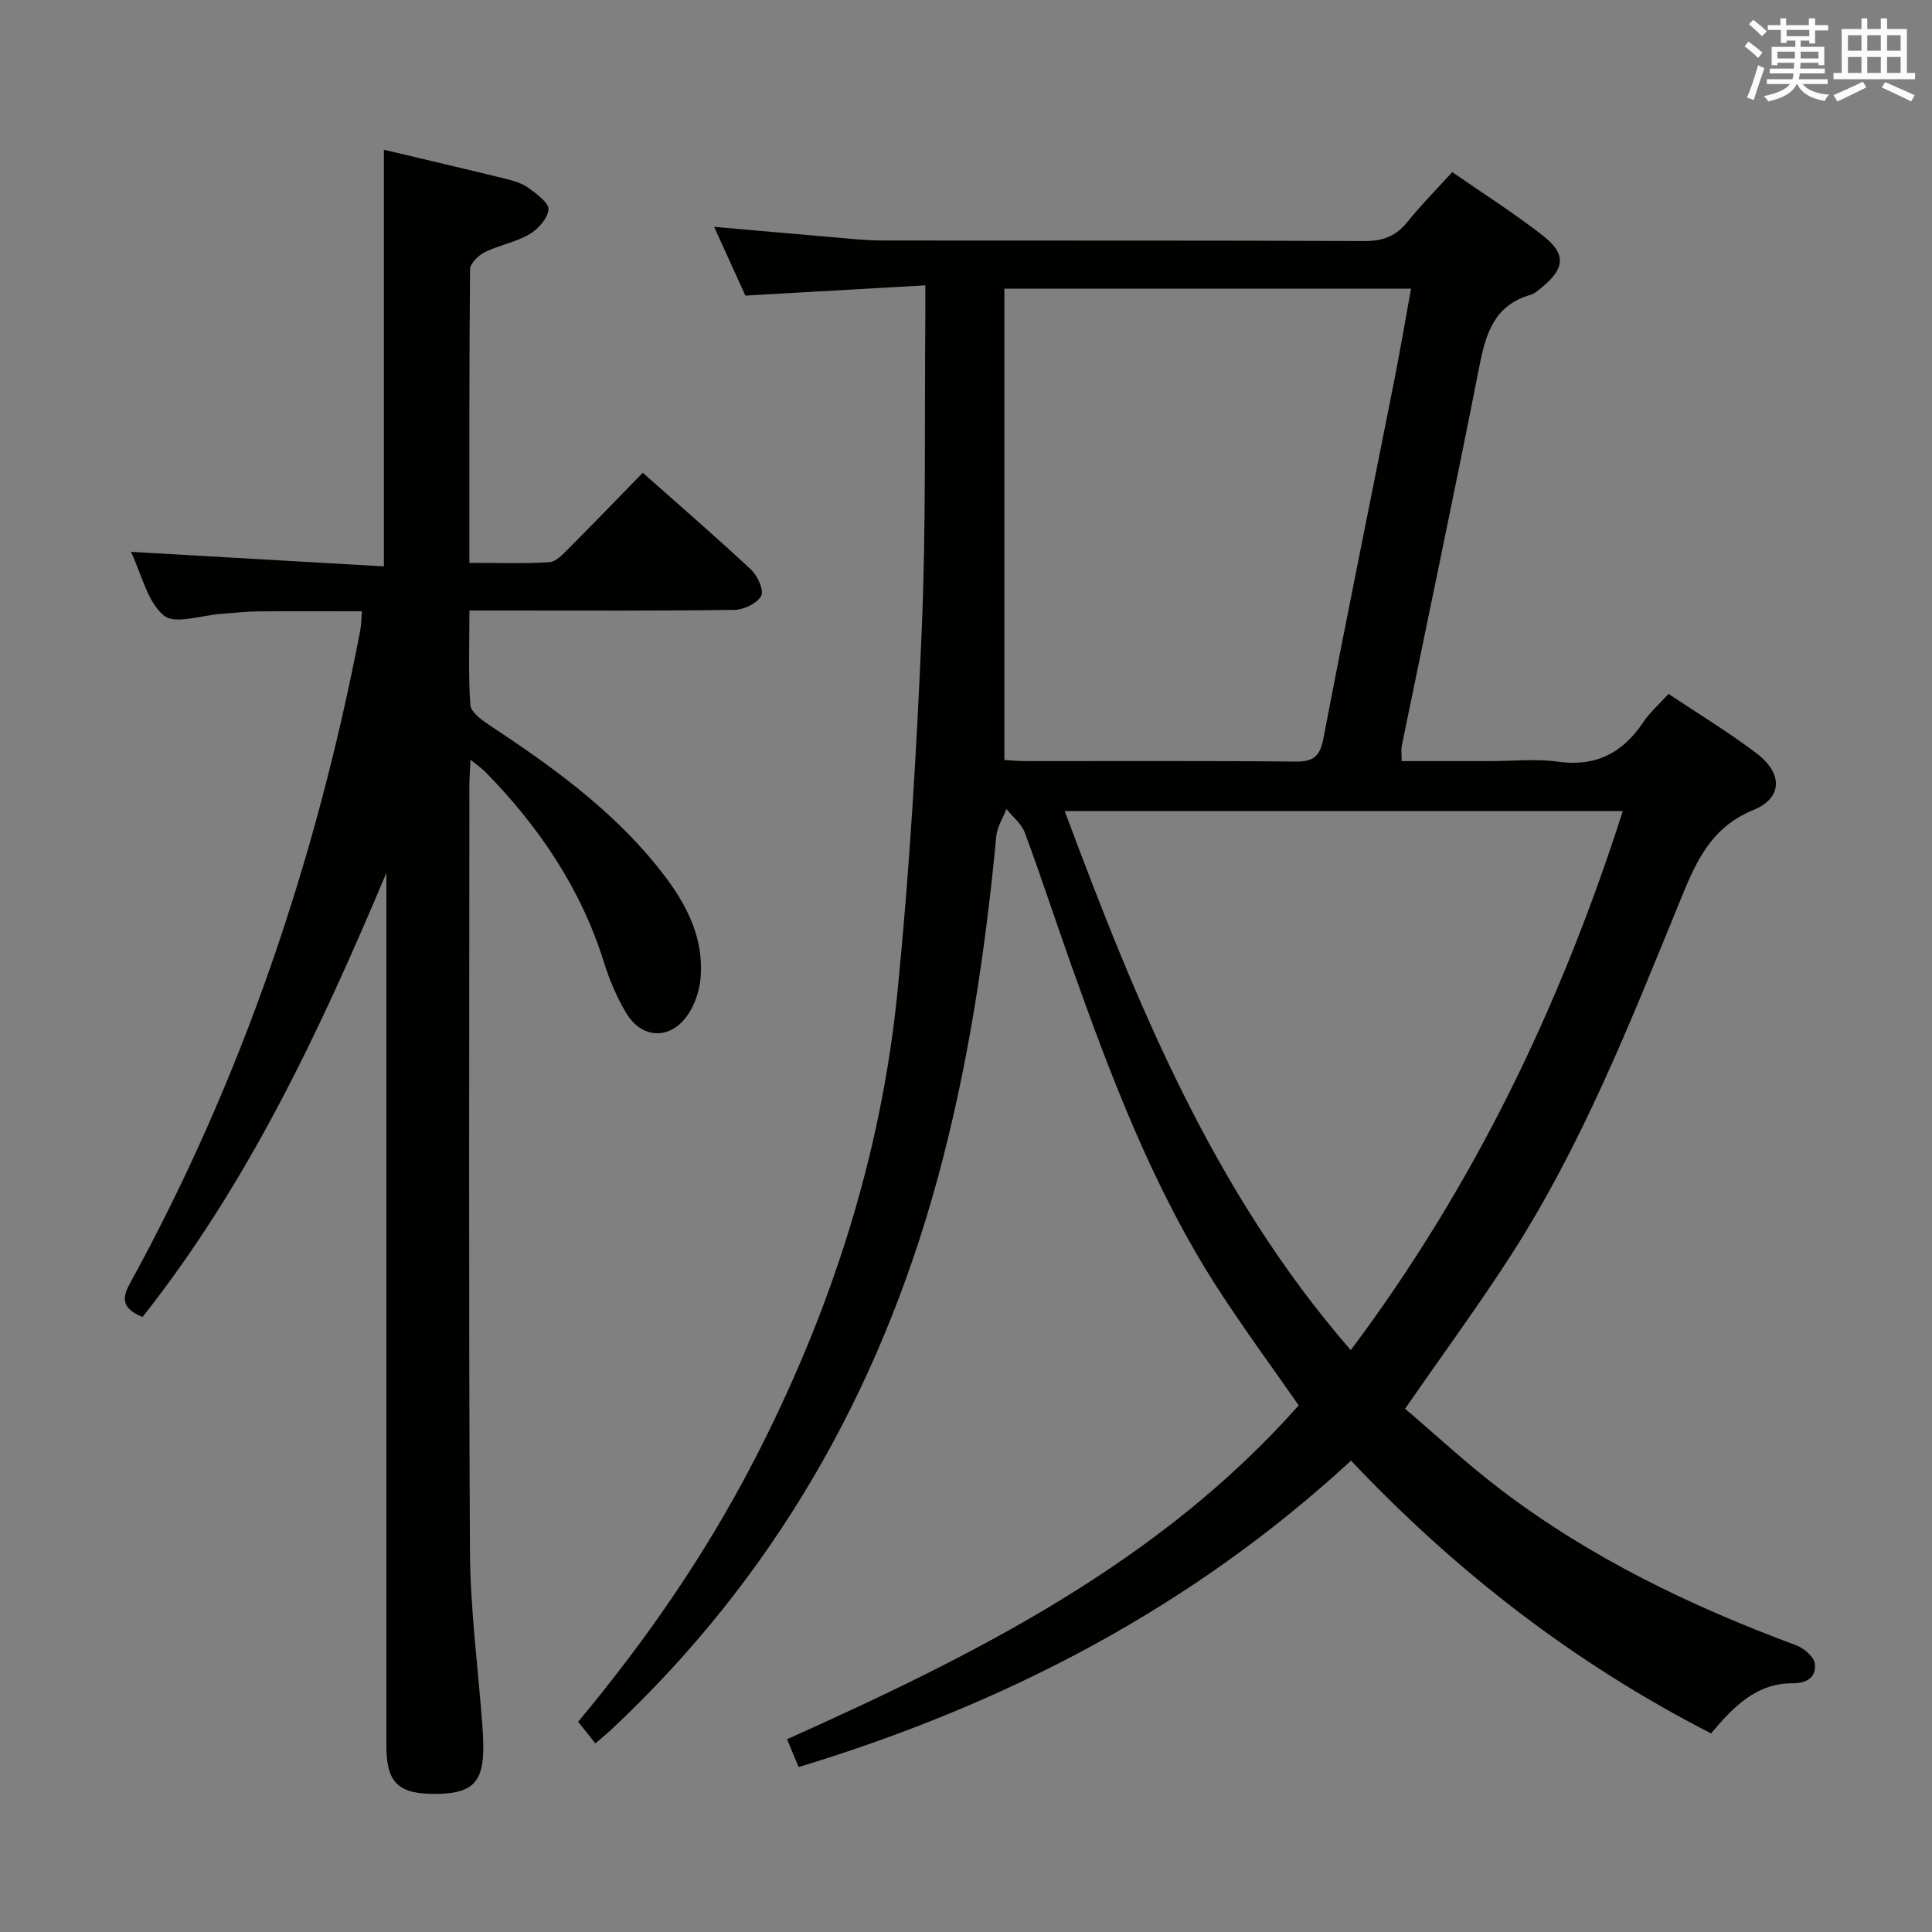 <svg enable-background="new 0 0 400 400" viewBox="0 0 400 400" xmlns="http://www.w3.org/2000/svg"><rect x="0" y="0" width="400" height="400" fill="#808080" stroke="none"/><path d="m279.72 302.41c-33.04 30.46-71.53 50.44-114.37 63.44-.72-1.72-1.45-3.48-2.4-5.76 38.95-17.48 76.97-36.45 105.93-69.12-5.66-8.15-11.47-16.02-16.76-24.22-13.35-20.69-22-43.56-30.21-66.6-3.29-9.23-6.32-18.55-9.72-27.73-.69-1.86-2.51-3.29-3.81-4.92-.73 1.87-1.93 3.7-2.11 5.63-2.28 24.01-5.84 47.82-12.21 71.1-12.07 44.1-33.97 82.47-67.52 113.89-.96.9-1.98 1.72-3.28 2.83-1.25-1.57-2.36-2.97-3.56-4.48 14.03-16.83 26.3-34.56 36.29-53.85 15.9-30.7 26.44-63.11 29.85-97.5 2.47-24.95 3.96-50.03 5.01-75.09.9-21.45.54-42.95.73-64.43.02-1.8 0-3.61 0-6.52-12.54.71-24.56 1.4-37.26 2.12-1.93-4.25-4.09-9.01-6.47-14.24 8.61.76 16.67 1.48 24.74 2.17 3.31.28 6.62.66 9.94.66 33.33.05 66.65-.04 99.98.12 3.86.02 6.55-1.05 8.93-4.02 2.8-3.48 5.97-6.67 9.23-10.26 6.44 4.47 12.93 8.56 18.91 13.27 4.71 3.71 4.37 6.7-.26 10.52-.77.63-1.57 1.38-2.49 1.64-7.51 2.17-9.23 8.08-10.56 14.87-5.16 26.2-10.69 52.33-16.05 78.5-.16.78-.02 1.63-.02 3.15h18.37c4.67 0 9.4-.52 13.98.12 7.85 1.09 13.39-1.79 17.66-8.16 1.37-2.04 3.28-3.71 5.24-5.88 6.22 4.16 12.47 7.94 18.26 12.34 5.39 4.09 5.43 9.2-.69 11.7-9.21 3.77-12.14 11.38-15.42 19.39-10.19 24.92-20.11 50-34.75 72.76-6.74 10.47-14.13 20.53-21.95 31.81 6.27 5.33 12.79 11.41 19.85 16.78 18.56 14.11 39.33 24.11 61.11 32.19 1.61.6 3.72 2.39 3.88 3.82.31 2.78-1.52 4.06-4.73 4.06-7.35 0-12.1 4.82-16.75 10.37-28.1-14.38-52.7-33.34-74.54-56.47zm56.26-134.48c-38.75 0-76.87 0-115.54 0 14.94 40.05 30.75 78.82 59.22 111.6 25.56-34.12 43.41-71.31 56.32-111.6zm-128.04-10.58c1.42.08 2.89.23 4.36.23 18.65.02 37.3-.09 55.95.1 3.78.04 5.06-1.18 5.76-4.86 4.71-24.59 9.72-49.12 14.58-73.67 1.27-6.4 2.36-12.83 3.55-19.38-28.36 0-55.93 0-84.2 0z" fill="#010100"/><path d="m29.52 272.66c-4.12-1.66-4.41-3.68-2.66-6.86 23.31-42.46 38.59-87.76 47.72-135.23.21-1.11.21-2.27.35-4.01-7.34 0-14.42-.04-21.51.02-2.49.02-4.97.33-7.46.49-4.12.27-9.7 2.29-12.02.38-3.45-2.85-4.59-8.49-6.83-13.2 17.7 1.02 34.97 2.01 52.37 3.01 0-29.39 0-57.6 0-86.26 8.44 2 16.94 3.99 25.42 6.07 1.6.39 3.3.93 4.59 1.89 1.65 1.22 4.19 3.06 4.07 4.42-.17 1.86-2.17 4.08-3.97 5.13-2.82 1.64-6.24 2.23-9.2 3.69-1.33.66-3.05 2.33-3.07 3.56-.19 19.98-.14 39.97-.14 60.77 5.69 0 11.13.19 16.53-.13 1.37-.08 2.8-1.62 3.93-2.75 5.17-5.17 10.24-10.44 15.44-15.77 7.84 6.96 15.27 13.37 22.44 20.08 1.35 1.26 2.7 4.33 2.07 5.44-.88 1.55-3.61 2.85-5.57 2.87-16.16.22-32.32.13-48.49.13-1.95 0-3.9 0-6.34 0 0 6.94-.24 13.24.18 19.51.1 1.45 2.2 3.06 3.73 4.07 12.67 8.37 24.99 17.15 34.68 29.04 5.55 6.82 10.06 14.24 9.26 23.51-.23 2.67-1.22 5.6-2.77 7.77-3.62 5.06-9.42 4.78-12.62-.56-1.94-3.24-3.46-6.84-4.59-10.45-4.77-15.29-13.44-28.1-24.53-39.43-.76-.78-1.69-1.4-3.12-2.57-.1 2.29-.23 3.87-.23 5.46-.01 52.82-.17 105.64.12 158.46.07 12.1 1.7 24.19 2.59 36.29.1 1.33.16 2.66.17 3.99.06 7.5-2.25 9.85-9.71 9.92-7.87.08-10.35-2.28-10.35-9.91-.01-58.49 0-116.97 0-175.46 0-1.78 0-3.55 0-5.33-13.67 32.46-28.46 64.09-50.48 91.95z" fill="#010100"/><g fill="#fbfafc"><path d="m361.2 9.6.8-1c.9.7 1.9 1.4 2.9 2.3l-.9 1.1c-1-1-2-1.8-2.8-2.4zm.5 10.6c.9-2.1 1.6-4.3 2.3-6.7.4.2.8.4 1.3.6-.7 2.1-1.5 4.3-2.2 6.6zm.4-15.2.9-.9c1 .8 2 1.6 2.8 2.4l-1 1c-.9-.9-1.8-1.7-2.7-2.5zm12.5-1.2h1.2v1.4h2.7v1.1h-2.7v2.7h-1.2v-.6h-1.8v1.3h4.9v3.8h-1.2v-.5h-3.7c0 .4-.1.9-.1 1.2h5.1v1h-5.2c0 .5-.1.9-.2 1.2h6v1h-5.2c1.1 1.3 2.9 2 5.5 2.2-.4.4-.7.8-.9 1.3-2.9-.5-4.8-1.6-5.7-3.5h-.1c-.8 1.7-2.7 2.9-5.9 3.6-.2-.4-.6-.8-.9-1.1 2.8-.6 4.6-1.4 5.4-2.5h-4.8v-1h5.3c.1-.3.2-.7.2-1.2h-4.9v-1h5c0-.4 0-.8.1-1.2h-3.5v.5h-1.2v-3.8h4.9v-1.3h-1.8v.5h-1.2v-2.7h-2.7v-1h2.6v-1.4h1.2v1.4h4.7v-1.4zm-6.6 8.3h3.6c0-.4 0-.9 0-1.4h-3.6zm1.9-4.6h4.7v-1.3h-4.7zm6.6 3.2h-3.7v1.4h3.7z"/><path d="m385.3 3.8h1.3v2.2h2.8v-2.2h1.3v2.2h4.1v9.1h1.7v1.3h-16.9v-1.3h1.7v-9.1h4.1v-2.2zm.4 13.1.7 1.2c-1.8.9-3.8 1.9-6 2.9-.2-.4-.5-.8-.8-1.3 2.3-1 4.3-1.9 6.1-2.8zm-3.1-6.4h2.8v-3.2h-2.8zm0 4.6h2.8v-3.3h-2.8zm4-4.6h2.8v-3.2h-2.8zm0 4.6h2.8v-3.3h-2.8zm3.7 1.9c2.1.9 4.1 1.8 6.1 2.7l-.7 1.3c-2.2-1.1-4.2-2-6.1-2.9zm3.2-9.7h-2.8v3.2h2.8zm-2.8 7.8h2.8v-3.3h-2.8z"/></g></svg>